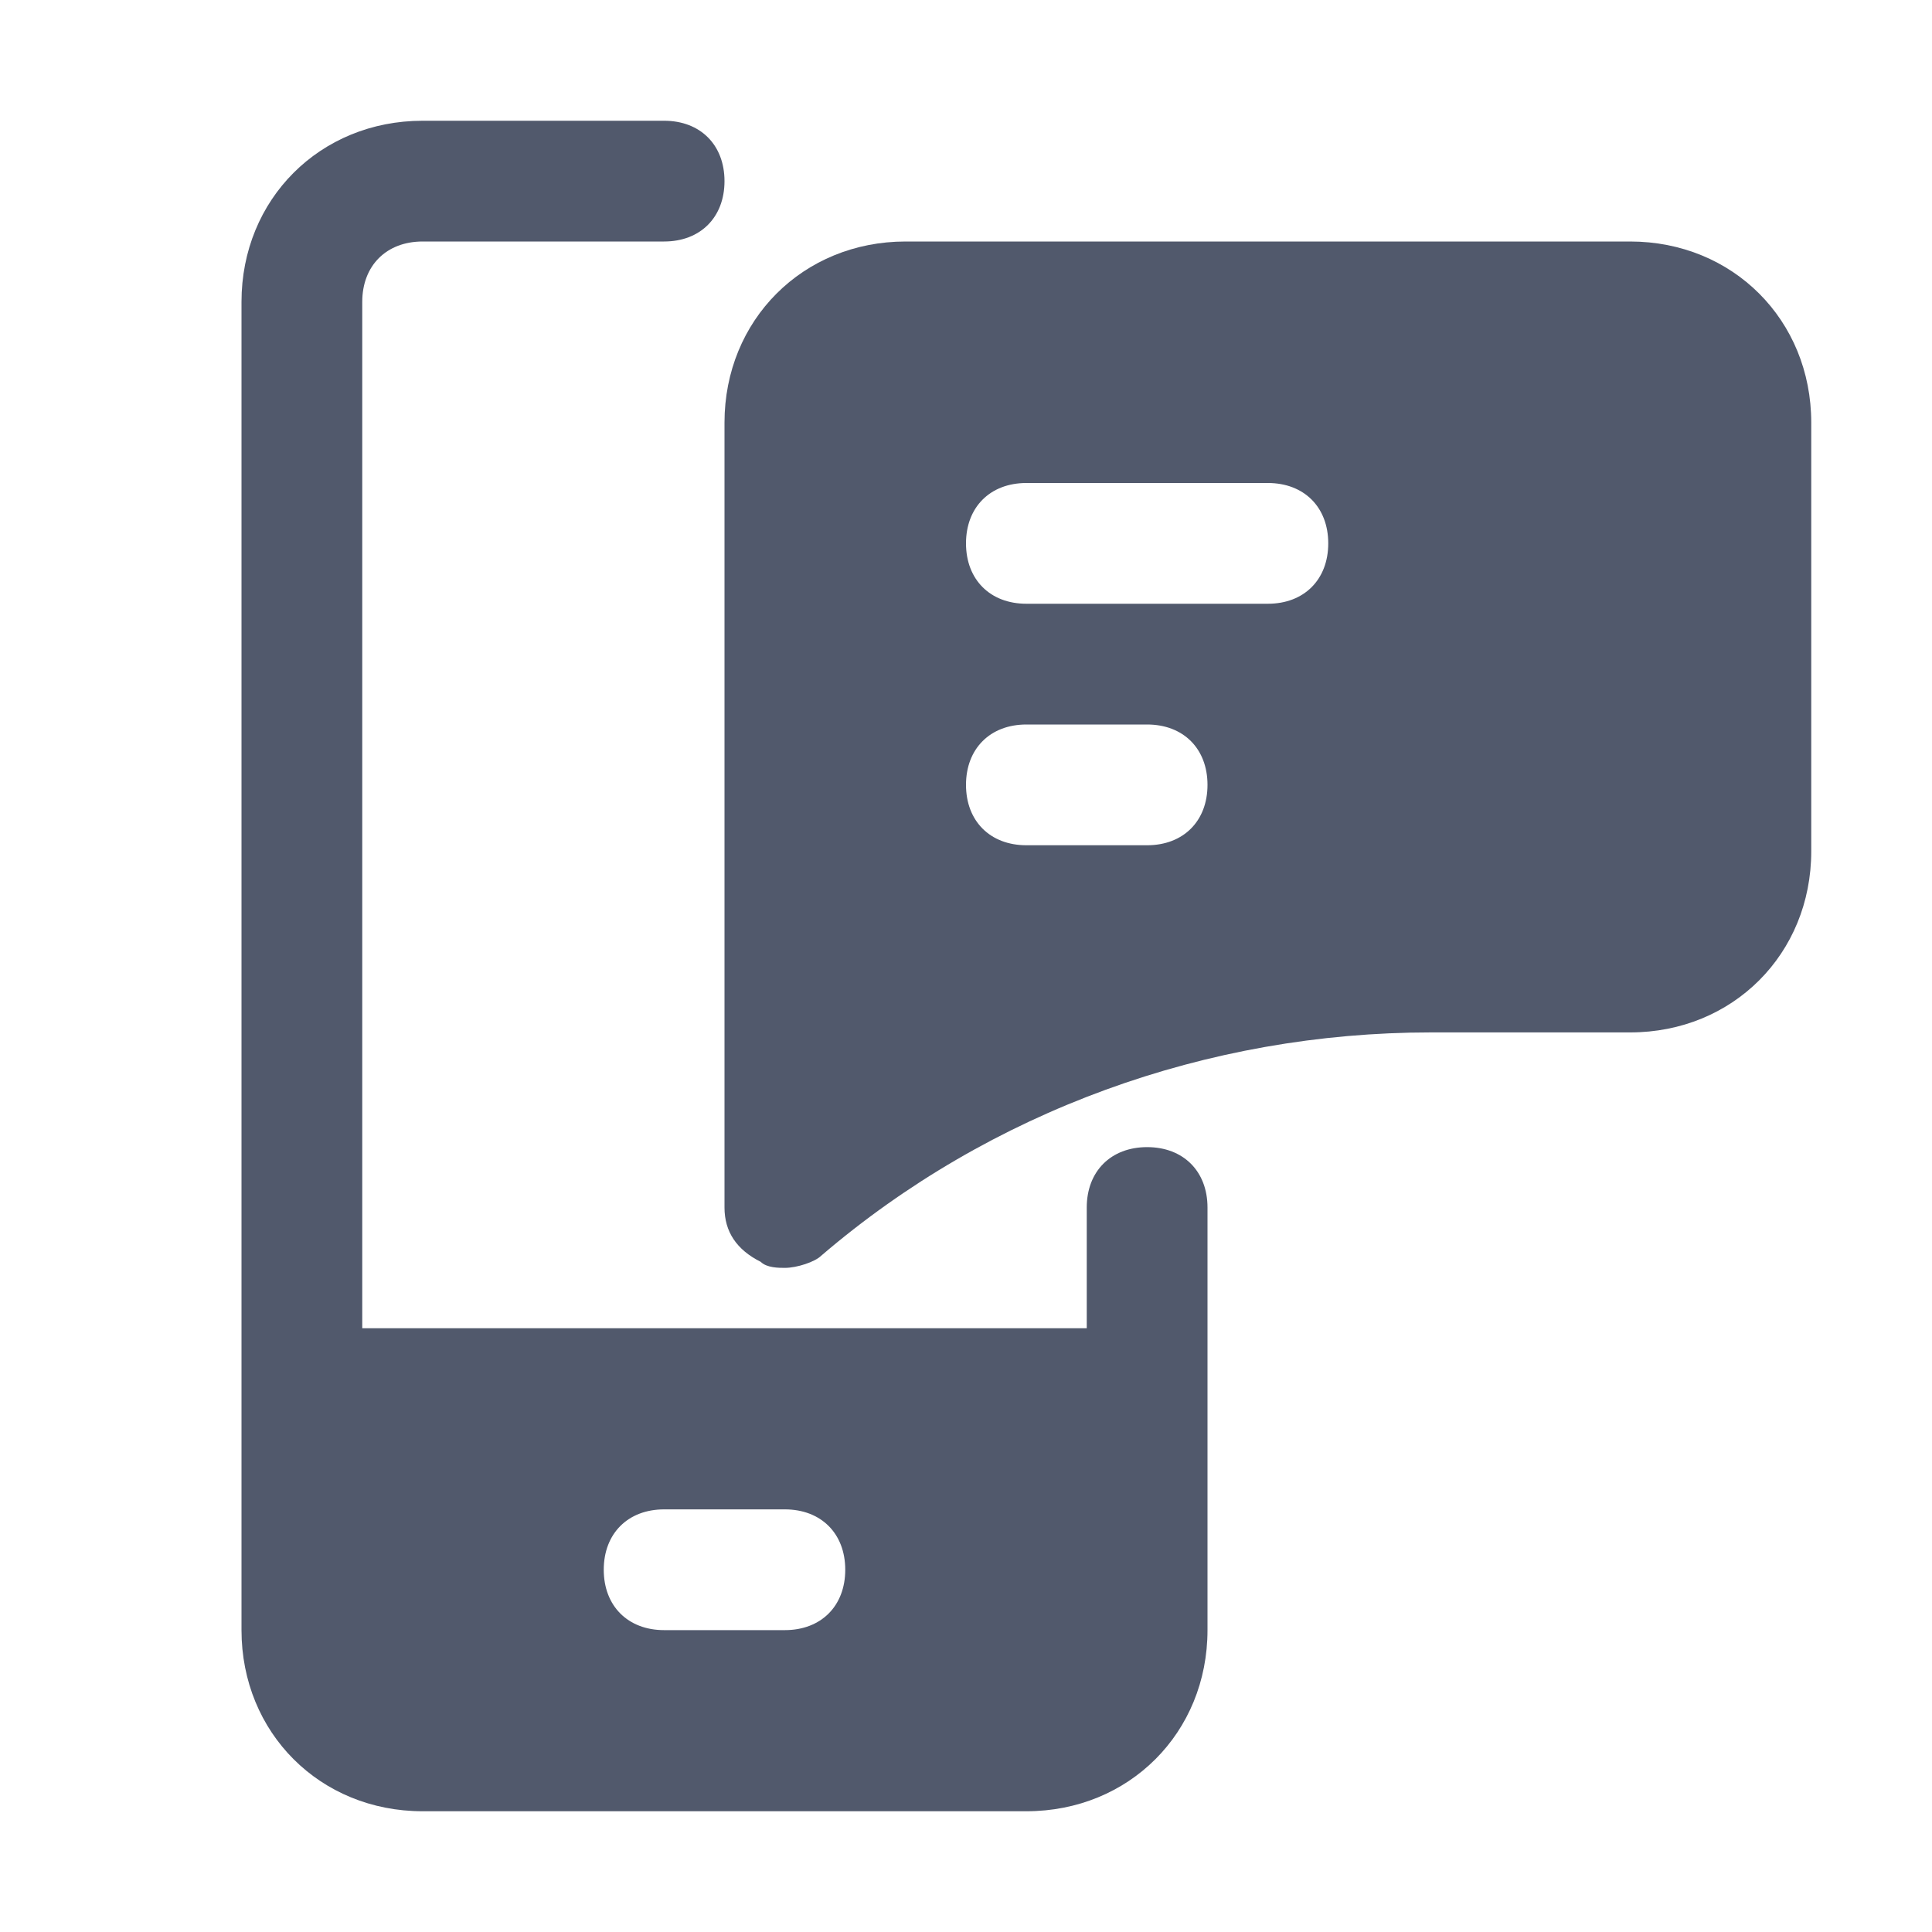 <svg width="32" height="32" viewBox="0 0 32 32" fill="none" xmlns="http://www.w3.org/2000/svg">
<path d="M19 19C18.4 19 18 19.4 18 20V22H6V5C6 4.4 6.4 4 7 4H11C11.6 4 12 3.6 12 3C12 2.4 11.6 2 11 2H7C5.3 2 4 3.3 4 5V27C4 28.7 5.3 30 7 30H17C18.7 30 20 28.7 20 27V20C20 19.4 19.6 19 19 19ZM13 27H11C10.4 27 10 26.6 10 26C10 25.4 10.4 25 11 25H13C13.6 25 14 25.4 14 26C14 26.6 13.6 27 13 27Z" fill="#51596C"/>
<path d="M27 4H15C13.3 4 12 5.3 12 7V20C12 20.4 12.2 20.7 12.6 20.9C12.7 21 12.9 21 13 21C13.2 21 13.5 20.9 13.6 20.8C16.4 18.4 20 17.1 23.7 17.1H27C28.7 17.1 30 15.8 30 14.1V7C30 5.3 28.7 4 27 4ZM19 14H17C16.4 14 16 13.6 16 13C16 12.4 16.4 12 17 12H19C19.6 12 20 12.4 20 13C20 13.6 19.6 14 19 14ZM21 10H17C16.4 10 16 9.6 16 9C16 8.4 16.4 8 17 8H21C21.6 8 22 8.4 22 9C22 9.6 21.6 10 21 10Z" fill="#51596C"/>
</svg>
